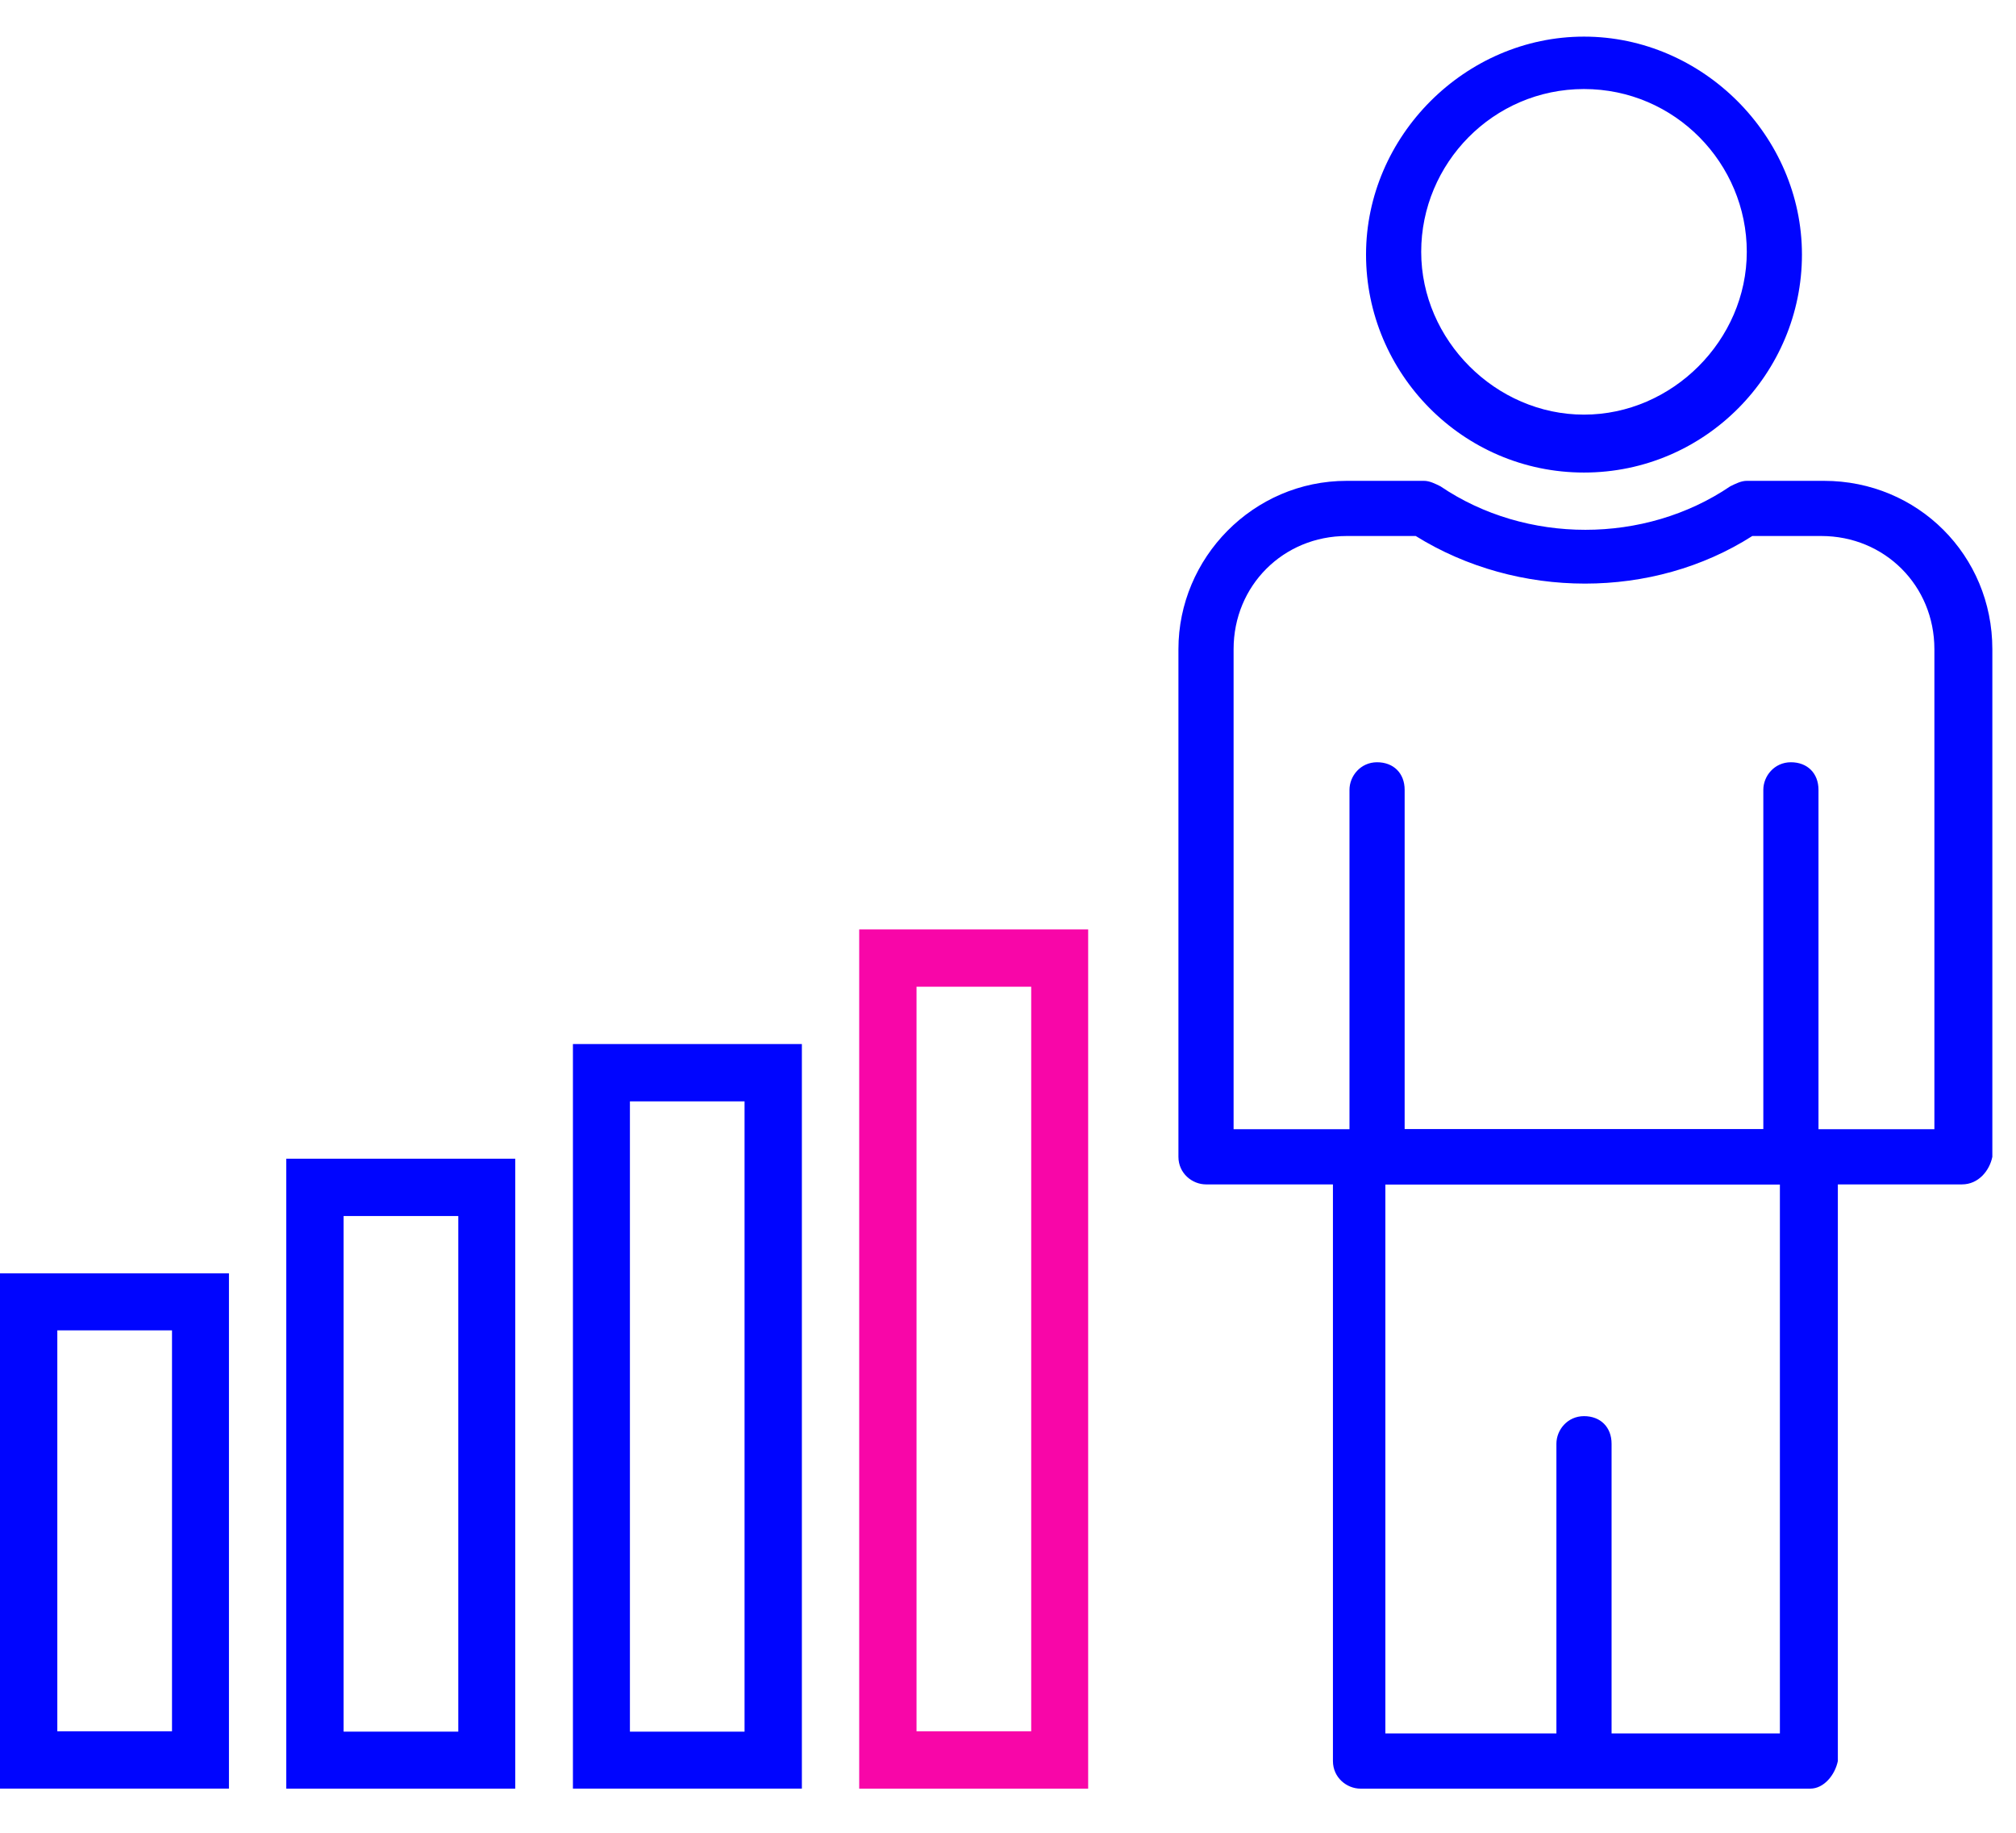 <svg width="176" height="160" viewBox="0 0 176 160" fill="none" xmlns="http://www.w3.org/2000/svg">
<path d="M17.101 15.355H0.602C0.301 15.355 0 15.114 0 14.753V3.673C0 1.686 1.626 5.22577e-07 3.673 5.22577e-07H5.359C5.48 5.22577e-07 5.6 0.06 5.72 0.12C7.587 1.385 10.176 1.385 12.043 0.12C12.164 0.06 12.284 5.22577e-07 12.404 5.22577e-07H14.09C16.138 5.22577e-07 17.764 1.626 17.764 3.673V14.753C17.703 15.054 17.462 15.355 17.101 15.355ZM1.204 14.151H16.499V3.673C16.499 2.288 15.415 1.204 14.03 1.204H12.525C10.357 2.589 7.407 2.589 5.179 1.204H3.673C2.288 1.204 1.204 2.288 1.204 3.673V14.151Z" transform="translate(102.879 41.977) scale(4)" fill="#0005FF"/>
<path d="" transform="translate(102.879 41.977) scale(4)" stroke="#0005FF" stroke-width="3"/>
<path d="M4.757 9.514C2.108 9.514 -2.09964e-08 7.346 -2.09964e-08 4.757C-2.09964e-08 2.168 2.168 -6.41556e-09 4.757 -6.41556e-09C7.346 -6.41556e-09 9.514 2.168 9.514 4.757C9.514 7.346 7.407 9.514 4.757 9.514ZM4.757 1.144C2.77 1.144 1.204 2.77 1.204 4.697C1.204 6.624 2.83 8.25 4.757 8.25C6.684 8.25 8.31 6.624 8.31 4.697C8.31 2.77 6.744 1.144 4.757 1.144Z" transform="translate(119.257 3.197) scale(4)" fill="#0005FF"/>
<path d="" transform="translate(119.257 3.197) scale(4)" stroke="#0005FF" stroke-width="3"/>
<path d="M10.417 14.392H0.602C0.301 14.392 4.66586e-09 14.151 4.66586e-09 13.789V0.602C4.66586e-09 0.301 0.241 1.11981e-07 0.602 1.11981e-07H10.417C10.718 1.11981e-07 11.02 0.241 11.02 0.602V13.789C10.959 14.09 10.718 14.392 10.417 14.392ZM1.144 13.187H9.755V1.204H1.144V13.187Z" transform="translate(116.367 98.579) scale(4)" fill="#0005FF"/>
<path d="" transform="translate(116.367 98.579) scale(4)" stroke="#0005FF" stroke-width="3"/>
<path d="M0.602 9.213C0.301 9.213 -2.05298e-07 8.972 -2.05298e-07 8.611V0.602C-2.05298e-07 0.301 0.241 7.46538e-08 0.602 7.46538e-08C0.963 7.46538e-08 1.204 0.241 1.204 0.602V8.611C1.204 8.912 0.903 9.213 0.602 9.213Z" transform="translate(153.941 66.544) scale(4)" fill="#0005FF"/>
<path d="" transform="translate(153.941 66.544) scale(4)" stroke="#0005FF" stroke-width="3"/>
<path d="M0.602 9.213C0.301 9.213 1.37643e-07 8.972 1.37643e-07 8.611V0.602C1.37643e-07 0.301 0.241 7.46538e-08 0.602 7.46538e-08C0.963 7.46538e-08 1.204 0.241 1.204 0.602V8.611C1.204 8.912 0.963 9.213 0.602 9.213Z" transform="translate(117.812 66.544) scale(4)" fill="#0005FF"/>
<path d="" transform="translate(117.812 66.544) scale(4)" stroke="#0005FF" stroke-width="3"/>
<path d="M0.602 8.129C0.301 8.129 1.11981e-07 7.888 1.11981e-07 7.527V0.602C1.11981e-07 0.301 0.241 1.13847e-06 0.602 1.13847e-06C0.963 1.13847e-06 1.204 0.241 1.204 0.602V7.527C1.204 7.828 0.903 8.129 0.602 8.129Z" transform="translate(135.877 123.628) scale(4)" fill="#0005FF"/>
<path d="" transform="translate(135.877 123.628) scale(4)" stroke="#0005FF" stroke-width="3"/>
<path d="M0 -4.65648e-07V11.245H4.997V-4.65648e-07H0ZM3.754 9.994H1.251V1.244H3.754V9.994Z" transform="translate(0 111.163) scale(4)" fill="#0005FF"/>
<path d="" transform="translate(0 111.163) scale(4)" stroke="#0005FF" stroke-width="3"/>
<path d="M1.16412e-07 4.65648e-07V13.748H4.997V4.65648e-07H1.16412e-07ZM3.754 12.504H1.251V1.251H3.754V12.504Z" transform="translate(24.993 101.154) scale(4)" fill="#0005FF"/>
<path d="" transform="translate(24.993 101.154) scale(4)" stroke="#0005FF" stroke-width="3"/>
<path d="M-4.65648e-07 2.32824e-07V16.25H4.997V2.32824e-07H-4.65648e-07ZM3.746 15.007H1.244V1.251H1.251H3.746V15.007Z" transform="translate(50.017 91.144) scale(4)" fill="#0005FF"/>
<path d="" transform="translate(50.017 91.144) scale(4)" stroke="#0005FF" stroke-width="3"/>
<path d="M2.32824e-07 0V18.753H4.997V0H2.32824e-07ZM3.754 17.501H1.251V1.251H3.754V17.501Z" transform="translate(75.01 81.135) scale(4)" fill="#F806A8"/>
<path d="" transform="translate(75.01 81.135) scale(4)" stroke="#F806A8" stroke-width="3"/>
</svg>
